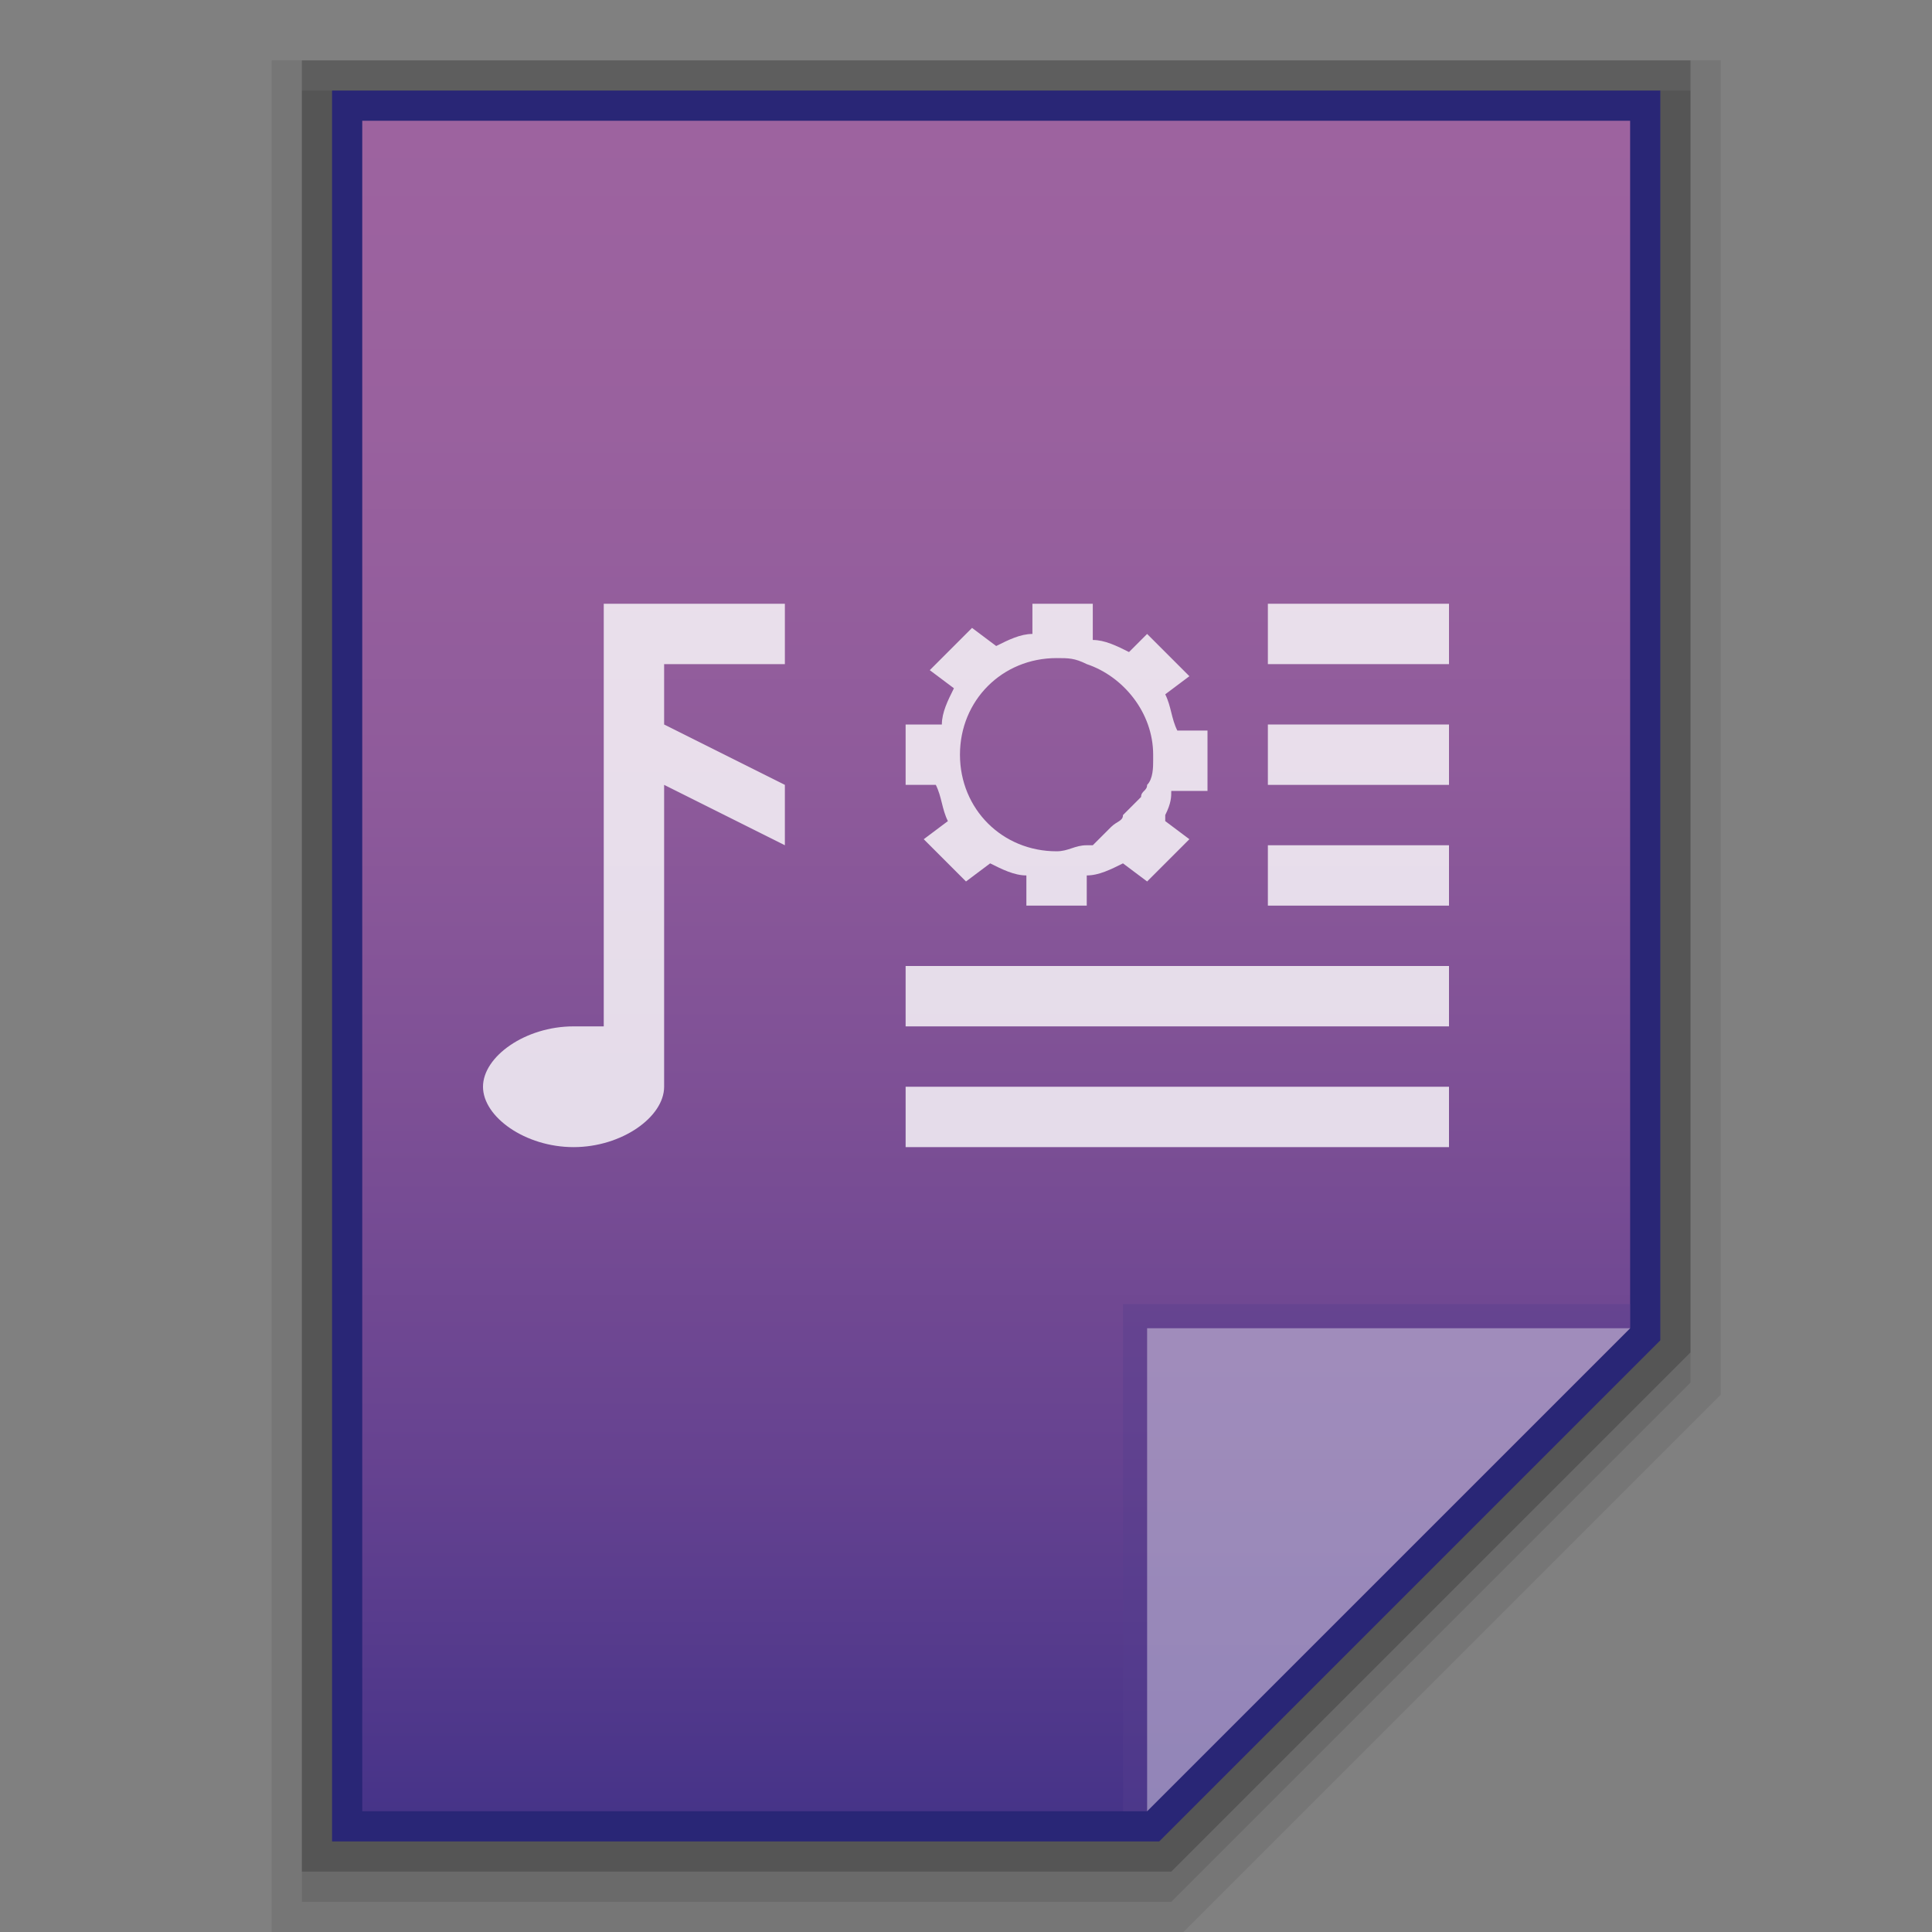 <?xml version="1.0" encoding="utf-8"?>
<!-- Generator: Adobe Illustrator 21.0.0, SVG Export Plug-In . SVG Version: 6.00 Build 0)  -->
<svg version="1.1" id="图层_1" xmlns="http://www.w3.org/2000/svg" xmlns:xlink="http://www.w3.org/1999/xlink" x="0px" y="0px"
	 viewBox="0 0 32 32" style="enable-background:new 0 0 32 32;" xml:space="preserve">
<rect x="0" y="0" width="32" height="32" fill="#808080" stroke="none"/>
<style type="text/css">
	.st0{opacity:0.08;enable-background:new    ;}
	.st1{opacity:0.2;enable-background:new    ;}
	.st2{opacity:0.1;enable-background:new    ;}
	.st3{fill:#292676;}
	.st4{fill:url(#SVGID_1_);}
	.st5{fill:#563E8D;fill-opacity:0.39;}
	.st6{fill:#FFFFFF;fill-opacity:0.39;}
	.st7{opacity:0.8;}
	.st8{fill:#FFFFFF;}
	.st9{opacity:0.8;fill:#FFFFFF;enable-background:new    ;}
</style>
<title>audio-x-smart-playlist</title>
<polygon class="st0" points="4.5,32 4.5,1 28.5,1 28.5,23.1 19.6,32 "/>
<polygon class="st1" points="5,31 5,1 28,1 28,22.4 19.4,31 "/>
<polygon class="st2" points="5,31.5 5,1.5 28,1.5 28,22.9 19.4,31.5 "/>
<polygon class="st3" points="5.5,30.5 5.5,1.5 27.5,1.5 27.5,22.2 19.2,30.5 "/>
<linearGradient id="SVGID_1_" gradientUnits="userSpaceOnUse" x1="58.1" y1="2526.9" x2="58.1" y2="2554.9" gradientTransform="matrix(1 0 0 1 -41.6 -2524.9)">
	<stop  offset="0" style="stop-color:#9D639F"/>
	<stop  offset="0.18" style="stop-color:#99619E"/>
	<stop  offset="0.38" style="stop-color:#8F5B9B"/>
	<stop  offset="0.59" style="stop-color:#7C4F95"/>
	<stop  offset="0.8" style="stop-color:#654290"/>
	<stop  offset="0.99" style="stop-color:#483489"/>
	<stop  offset="1" style="stop-color:#463488"/>
</linearGradient>
<polygon class="st4" points="6,30 6,2 27,2 27,22 19,30 "/>
<polygon class="st5" points="27,22 27,21.6 18.6,21.6 18.6,30 19,30 "/>
<path class="st6" d="M19,22h8l-8,8V22z"/>
<g class="st7">
	<rect x="21" y="10" class="st8" width="3" height="1"/>
	<rect x="21" y="12" class="st8" width="3" height="1"/>
	<rect x="21" y="14" class="st8" width="3" height="1"/>
	<rect x="15" y="16" class="st8" width="9" height="1"/>
	<rect x="15" y="18" class="st8" width="9" height="1"/>
</g>
<path class="st9" d="M13,13l-2-1v-1h2v-1h-3v7c-0.2,0-0.3,0-0.5,0C8.7,17,8,17.5,8,18s0.7,1,1.5,1s1.5-0.5,1.5-1l0,0v-5l2,1V13z"/>
<path class="st9" d="M19.3,13.5L19.3,13.5L19.3,13.5L19.3,13.5c0.1-0.2,0.1-0.3,0.1-0.4H20v-1h-0.5c-0.1-0.2-0.1-0.4-0.2-0.6
	l0.4-0.3L19,10.5l-0.3,0.3c-0.2-0.1-0.4-0.2-0.6-0.2l0,0V10h-1v0.5l0,0c-0.2,0-0.4,0.1-0.6,0.2l-0.4-0.3l-0.7,0.7l0.4,0.3
	c-0.1,0.2-0.2,0.4-0.2,0.6H15v1h0.5c0.1,0.2,0.1,0.4,0.2,0.6l0,0l-0.4,0.3l0.7,0.7l0.4-0.3c0.2,0.1,0.4,0.2,0.6,0.2V15h1v-0.5l0,0
	c0.2,0,0.4-0.1,0.6-0.2l0.4,0.3l0.7-0.7l-0.4-0.3l0,0L19.3,13.5L19.3,13.5z M17.5,14.1c-0.9,0-1.6-0.7-1.6-1.6
	c0-0.9,0.7-1.6,1.6-1.6l0,0c0.2,0,0.3,0,0.5,0.1l0,0c0.6,0.2,1.1,0.8,1.1,1.5v0.1l0,0c0,0.1,0,0.3-0.1,0.4l0,0
	c0,0.1-0.1,0.1-0.1,0.2l0,0l-0.1,0.1l0,0l-0.1,0.1l0,0l-0.1,0.1l0,0c0,0.1-0.1,0.1-0.2,0.2l0,0l-0.1,0.1l0,0l-0.1,0.1l0,0L18.1,14
	l0,0H18l0,0l0,0C17.8,14,17.7,14.1,17.5,14.1z"/>
</svg>
